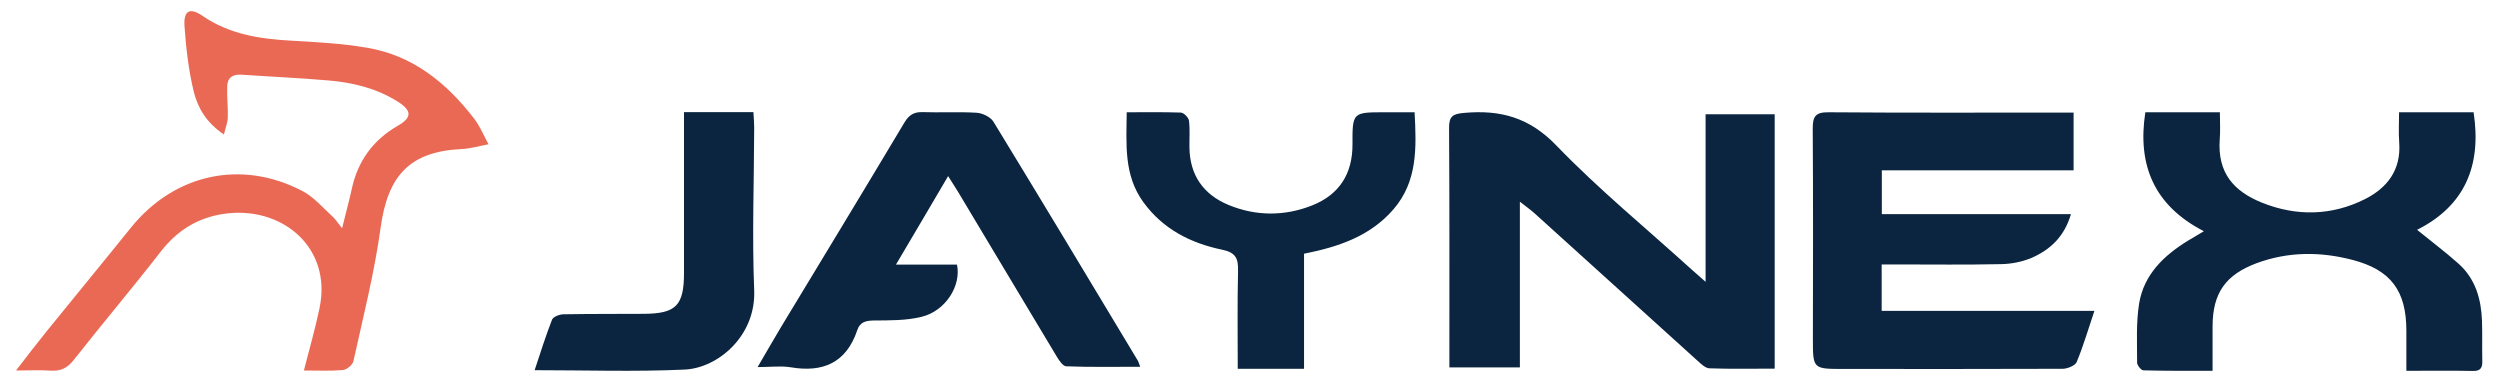 <svg version="1.2" xmlns="http://www.w3.org/2000/svg" viewBox="0 0 1610 248" width="1610" height="248">
	<title>LOGO pdf-ai</title>
	<style>
		.s0 { fill: #ea6954 } 
		.s1 { fill: #0b2540 } 
	</style>
	<g id="Layer 1">
		<g id="&lt;Group&gt;">
			<path id="&lt;Path&gt;" class="s0" d="m195.7 238.6c3.6-14.1 7.3-26.8 10-39.8 8.6-39.8-24.8-66.8-62-61-16.5 2.5-29.5 10.6-40 24-18.3 23.6-37.7 46.5-56.2 70-4.1 5.3-8.5 7.3-14.9 6.9-6.8-0.5-13.6-0.1-22.3-0.1 7.1-9.2 13.3-17.3 19.7-25.2 18.1-22.4 36.4-44.5 54.4-66.9 28-34.6 71.3-44.1 110.7-23.3 7 3.7 12.6 10.4 18.7 15.9 2.1 1.8 3.6 4.3 6.5 7.9 2.4-9.8 4.6-17.7 6.3-25.6 3.9-17.8 13.7-31.2 29.4-40.3 9.5-5.4 9.4-9.9-0.1-15.8-13.6-8.5-28.8-12.2-44.5-13.5-18.6-1.6-37.2-2.4-55.8-3.7-5.9-0.4-9.2 2-9.3 7.8-0.2 6.5 0.6 13 0.4 19.5 0 3.3-1.4 6.6-2.5 11.2-11.5-7.7-17-17.5-19.5-27.9-3.3-13.7-4.9-27.9-5.9-42-0.6-10 3.5-12 11.6-6.5 17.3 11.9 36.9 14.9 57.3 16 16.2 0.9 32.5 1.8 48.4 4.5 29.7 4.9 51.6 22.7 69.4 45.9 3.7 4.9 6.1 10.8 9.1 16.3-5.8 1.1-11.5 2.8-17.4 3.1-33.2 1.6-47.5 16.9-52.1 50.8-4 28.9-11.2 57.3-17.5 85.8-0.5 2.4-4.3 5.5-6.8 5.7-7.9 0.7-15.9 0.3-25.1 0.3z"/>
			<g id="&lt;Group&gt;">
				<path id="&lt;Path&gt;" class="s1" d="m1335.4 109.7c-41.3 0-82 0-123.5 0 0 9.5 0 18.3 0 28.2 40.1 0 80.2 0 121.8 0-4.3 14.6-13.4 22.9-25.2 28.1-6.1 2.6-13.1 4-19.8 4.1-22.2 0.5-44.4 0.2-66.7 0.2-3.1 0-6.3 0-10.2 0 0 10.3 0 19.6 0 29.9 45.6 0 90.7 0 137 0-4 11.8-7.1 22.6-11.4 32.9-0.9 2.3-5.8 4.3-8.8 4.4-47.1 0.2-94.2 0.1-141.4 0.1-19.7 0-19.7 0-19.7-19.5 0.1-45.1 0.2-90.1-0.1-135.2 0-7.8 1.6-10.7 10.3-10.6 49.7 0.4 99.5 0.2 149.3 0.2 2.6 0 5.3 0 8.4 0 0 12.3 0 24.1 0 37.2z"/>
				<path id="&lt;Path&gt;" class="s1" d="m978.8 129.9c0 37.2 0 71.5 0 106.7-15.4 0-30 0-45.4 0 0-3.6 0-6.6 0-9.6 0-48.2 0.1-96.3-0.2-144.5-0.1-7.8 2.6-9.2 9.8-9.8 23.3-2.1 42 3 59.3 21 27.2 28.2 57.7 53.2 86.8 79.6 2.4 2.2 4.9 4.3 9.3 8.2 0-37.2 0-72.2 0-107.9 15.6 0 29.8 0 44.5 0 0 54.5 0 108.6 0 163.8-14.2 0-28.1 0.3-42-0.2-2.6-0.1-5.3-2.7-7.5-4.7-35-31.6-69.9-63.3-104.9-94.9-2.4-2.2-5-4-9.7-7.7z"/>
				<path id="&lt;Path&gt;" class="s1" d="m1545 72.3c16.7 0 32.3 0 48 0 5.2 33.9-5.3 60.1-36.4 75.7 9.3 7.6 18.4 14.4 26.8 21.9 10.8 9.7 14.5 22.7 15 36.7 0.3 8.5 0 17.1 0.2 25.7 0.1 4.2-0.8 6.7-5.9 6.6-13.9-0.3-27.8-0.1-43-0.1 0-8.9 0-17.3 0-25.8 0-25.6-9.9-39.3-35-45.7-20.4-5.3-41-5.3-61.2 2.1-20.2 7.5-28.5 19.2-28.6 40.6 0 9.2 0 18.3 0 28.8-15.1 0-29.8 0.1-44.5-0.3-1.5 0-4.1-3.2-4.1-5 0-12.7-0.7-25.6 1.3-38.1 3.1-18.6 15.9-30.9 31.6-40.5 3-1.8 6-3.6 10.1-6-31.9-16.4-43-42.4-37.7-76.6 15.5 0 31.1 0 48 0 0 6 0.4 11.8-0.1 17.6-1.5 21.6 9.2 33.4 27.4 40.7 22.1 8.8 44.7 8.4 66.2-2.4 14.4-7.3 23.2-18.8 22-36.2-0.5-6.4-0.1-12.9-0.1-19.7z"/>
				<path id="&lt;Path&gt;" class="s1" d="m610.6 113.4c-11.3 19.3-21.9 37.2-33.6 57 14.8 0 27.2 0 39.3 0 2.9 13.7-7.5 29.9-22.7 33.6-9.9 2.5-20.5 2.3-30.9 2.4-5.2 0.1-8.9 1-10.6 6.2-7.1 21.1-22.1 27.5-43.1 23.9-6.3-1-12.8-0.1-21.1-0.1 5.4-9.2 10-17.3 14.8-25.3 26.6-44 53.3-87.9 79.7-132.1 2.9-4.8 5.9-6.9 11.5-6.8 11.7 0.4 23.3-0.3 34.9 0.4 3.9 0.2 9.1 2.7 11 5.8 31.2 51.1 62.1 102.5 93 153.9 0.4 0.7 0.6 1.6 1.5 3.9-16.3 0-32 0.3-47.6-0.3-2.1 0-4.6-3.7-6.1-6.2-20.5-34-40.8-68.2-61.3-102.3-2.4-4.2-5.1-8.2-8.7-14z"/>
				<path id="&lt;Path&gt;" class="s1" d="m911 72.3c1.2 22.8 2 44.5-13.7 62.6-15 17.3-35.4 24.1-57.5 28.5 0 24.9 0 49.2 0 74.1-14.5 0-28.2 0-42.7 0 0-21.4-0.3-42.1 0.2-62.9 0.2-8.1-1.4-12-10.3-13.8-20.2-4.2-38-13.2-50.6-30.5-12.8-17.5-11-37.4-10.8-58 12.2 0 23.6-0.2 34.9 0.2 1.9 0.1 4.9 3.2 5.2 5.2 0.7 5.7 0.2 11.5 0.3 17.2 0.2 17.9 9 30.4 25.2 37.1 17.7 7.3 36.1 7.3 53.8 0.3 17.4-6.9 26.1-20.3 26-39.4-0.1-20.6 0.2-20.6 20.9-20.6 6.1 0 12.1 0 19.1 0z"/>
				<path id="&lt;Path&gt;" class="s1" d="m440.5 72.2c15.5 0 29.7 0 44.7 0 0.2 3.6 0.5 6.9 0.5 10.1-0.1 34.9-1.4 69.8 0 104.6 1.2 29.4-23.3 50.1-44.7 51.1-31.9 1.5-63.9 0.4-96.7 0.4 3.7-11.1 7.1-22 11.2-32.5 0.7-1.9 4.7-3.4 7.2-3.5 17.3-0.3 34.5-0.2 51.8-0.3 20.9-0.1 26-5.3 26-26.5q0-46.3 0-92.5c0-3.4 0-6.7 0-10.9z"/>
			</g>
		</g>
	</g>
</svg>